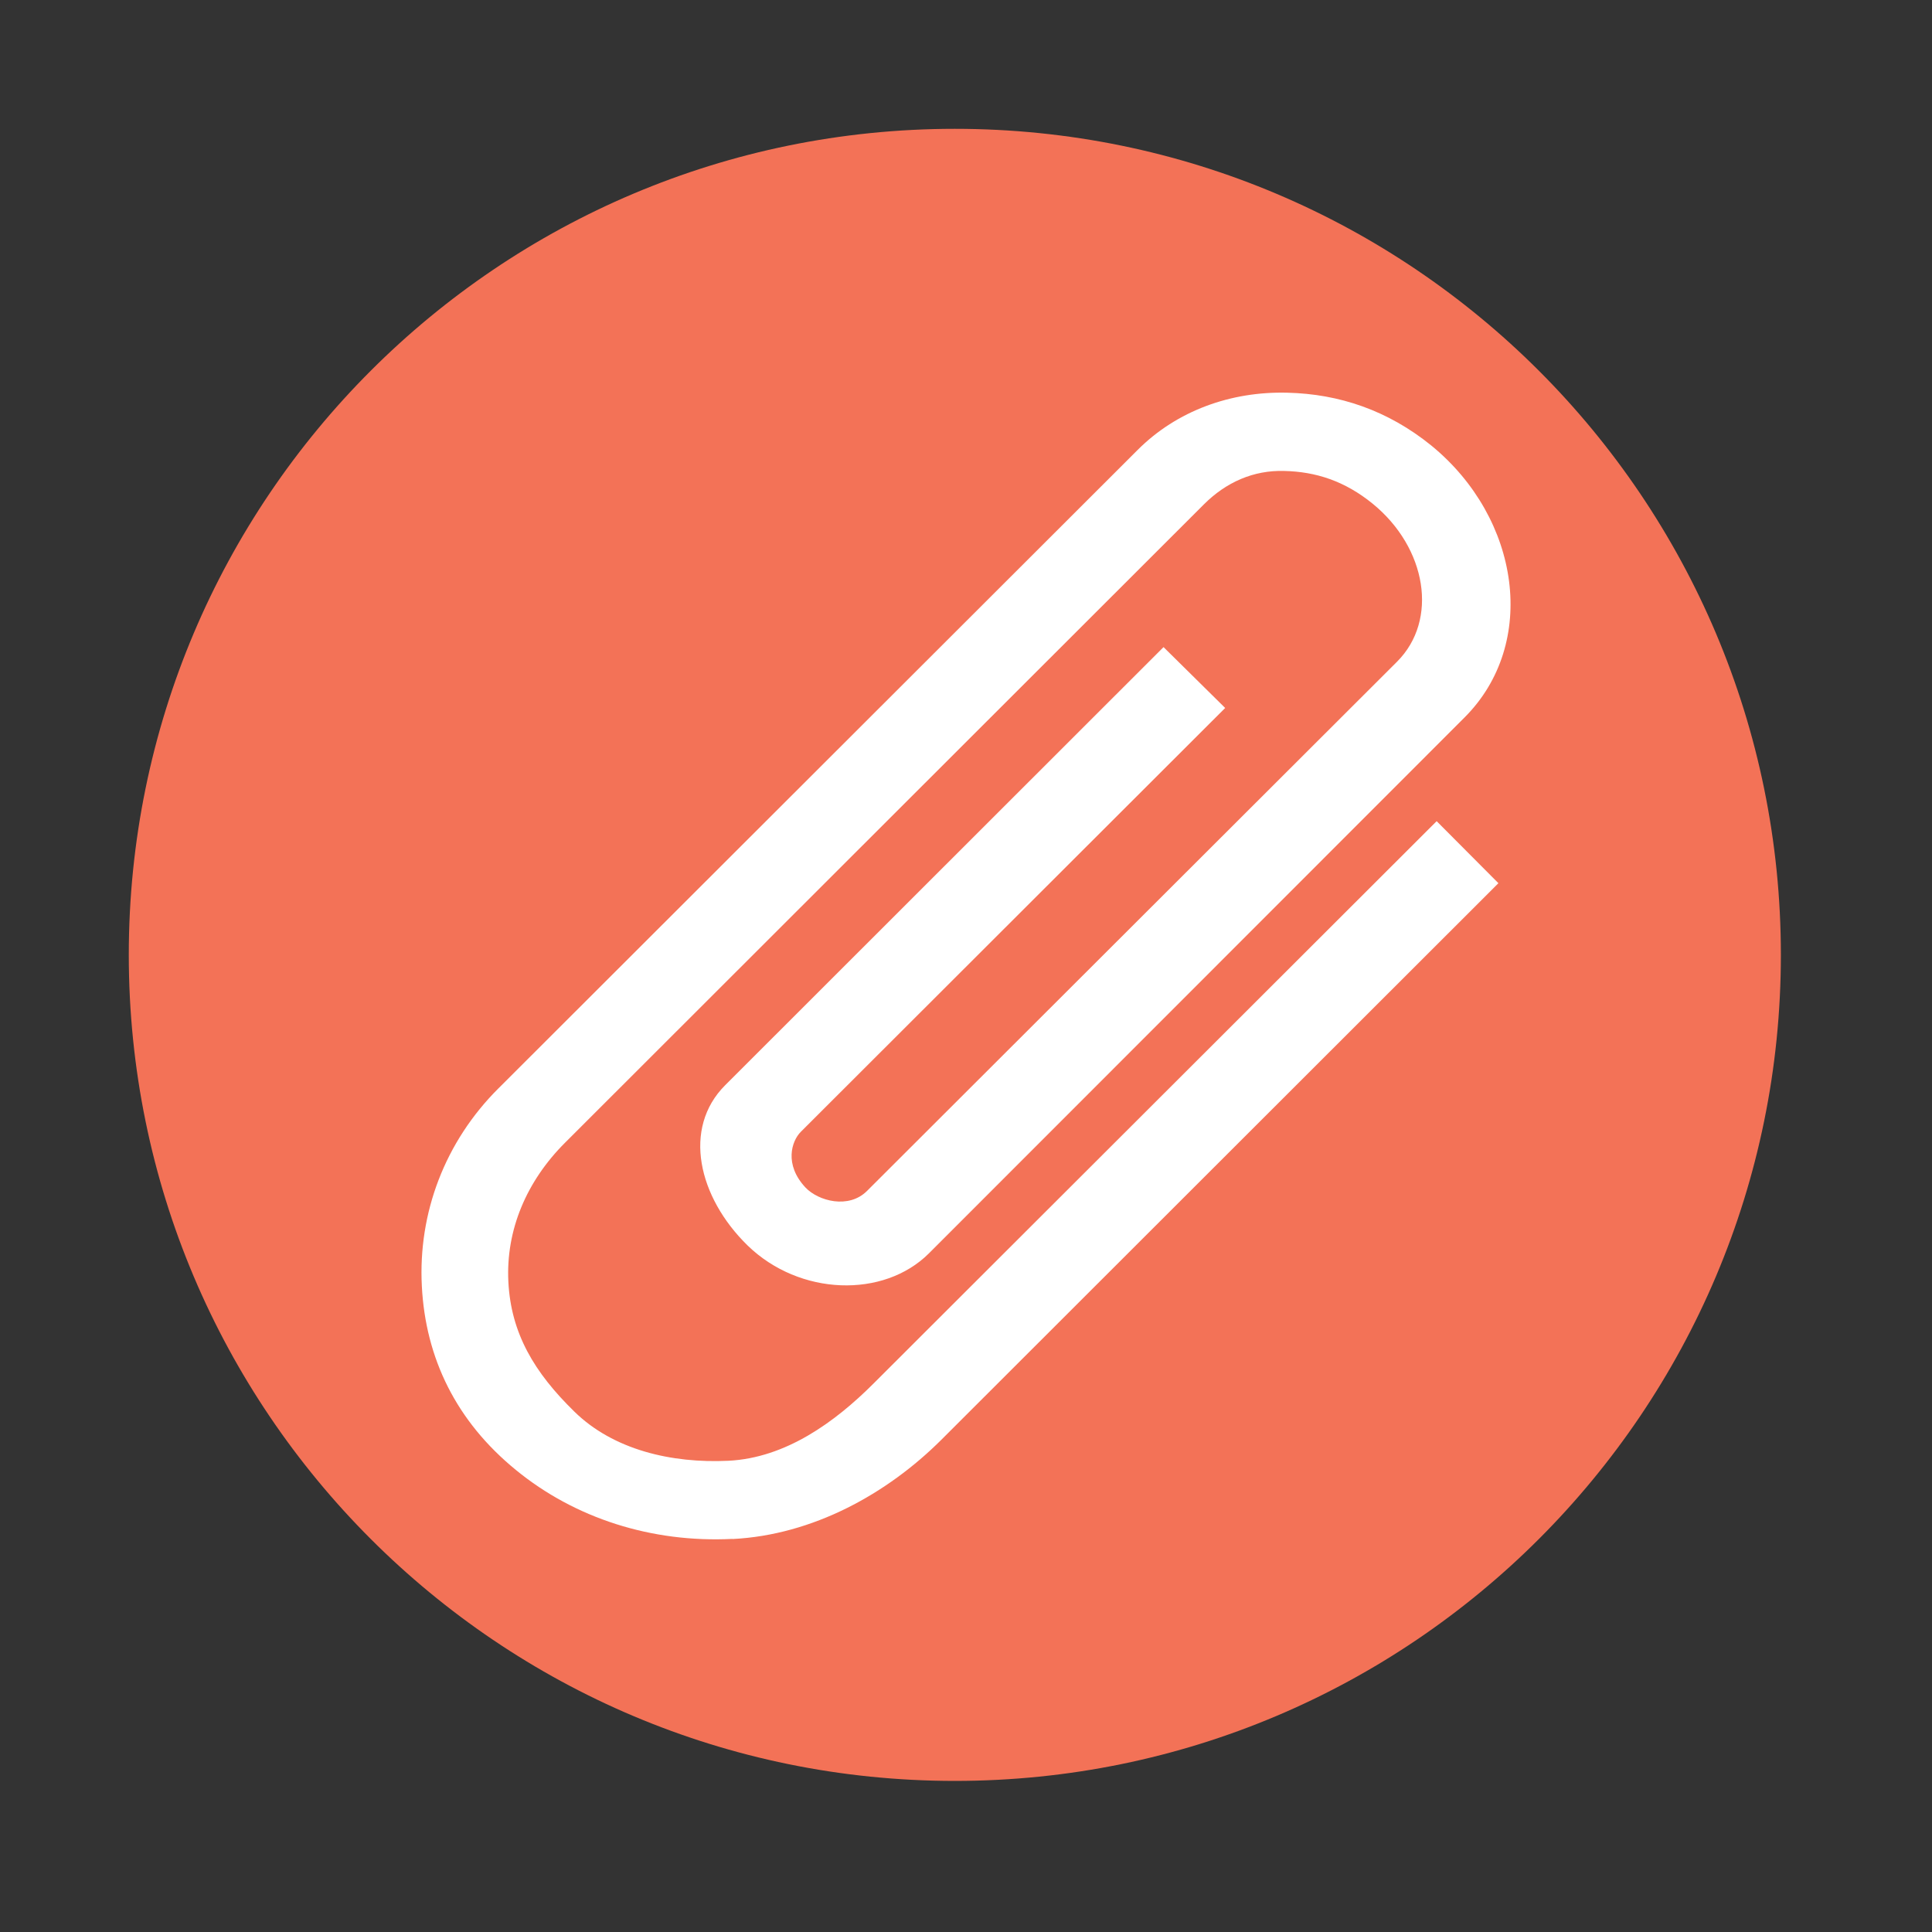 <svg height="1814.17" viewBox="0 0 512 512" width="1814.17" xmlns="http://www.w3.org/2000/svg">
 <rect x="0" y="0" width="512" height="512" fill="#333333" stroke="none"/>
 <g transform="translate(0 215)">
  <path d="m471.95 38.05c0 120.9-98.01 218.91-218.91 218.91-120.9 0-218.91-98.01-218.91-218.91 0-120.9 98.01-218.91 218.91-218.91 120.9 0 218.91 98.01 218.91 218.91" fill="#f37257" fill-rule="evenodd"/>
  <path d="m132.19 73.33c-14.379 14.284-21.389 33.23-20.401 52.45.969 19.241 9.184 35.924 24.912 48.764 15.689 12.859 36.06 19.346 57.38 18.282l.034.034c21.293-1.064 40.981-11.972 55.36-26.313l147.62-147.49-16.369-16.437-149.23 149.03c-10.219 10.219-23.267 19.71-38.444 20.469-15.16.722-30.522-2.915-40.836-13.02-10.637-10.39-16.812-20.751-17.496-34.446-.684-13.676 4.813-26.653 15.07-36.872l169.26-169.12c5.85-5.85 13.14-9.1 21.289-8.851 8.358.19 16.05 2.655 23.476 8.714 14.265 11.663 17.46 30.772 6.424 41.827l-140.45 140.24c-4.881 4.901-12.934 2.702-16.334-.888-5.698-6.097-3.68-12.312-1.23-14.762l112.46-112.32-16.334-16.13-116.19 116.12c-11.358 11.378-7.16 29.621 5.946 42.44 13.809 13.429 36.1 14.03 48.05 2.119l141.95-142.02c19.603-19.583 14.809-52.771-8.782-72.07-11.511-9.326-24.415-13.688-38.2-14.01-14.949-.38-29.27 4.782-39.64 15.173l-169.29 169.09" fill="#ffffff"/>
 </g>
</svg>
